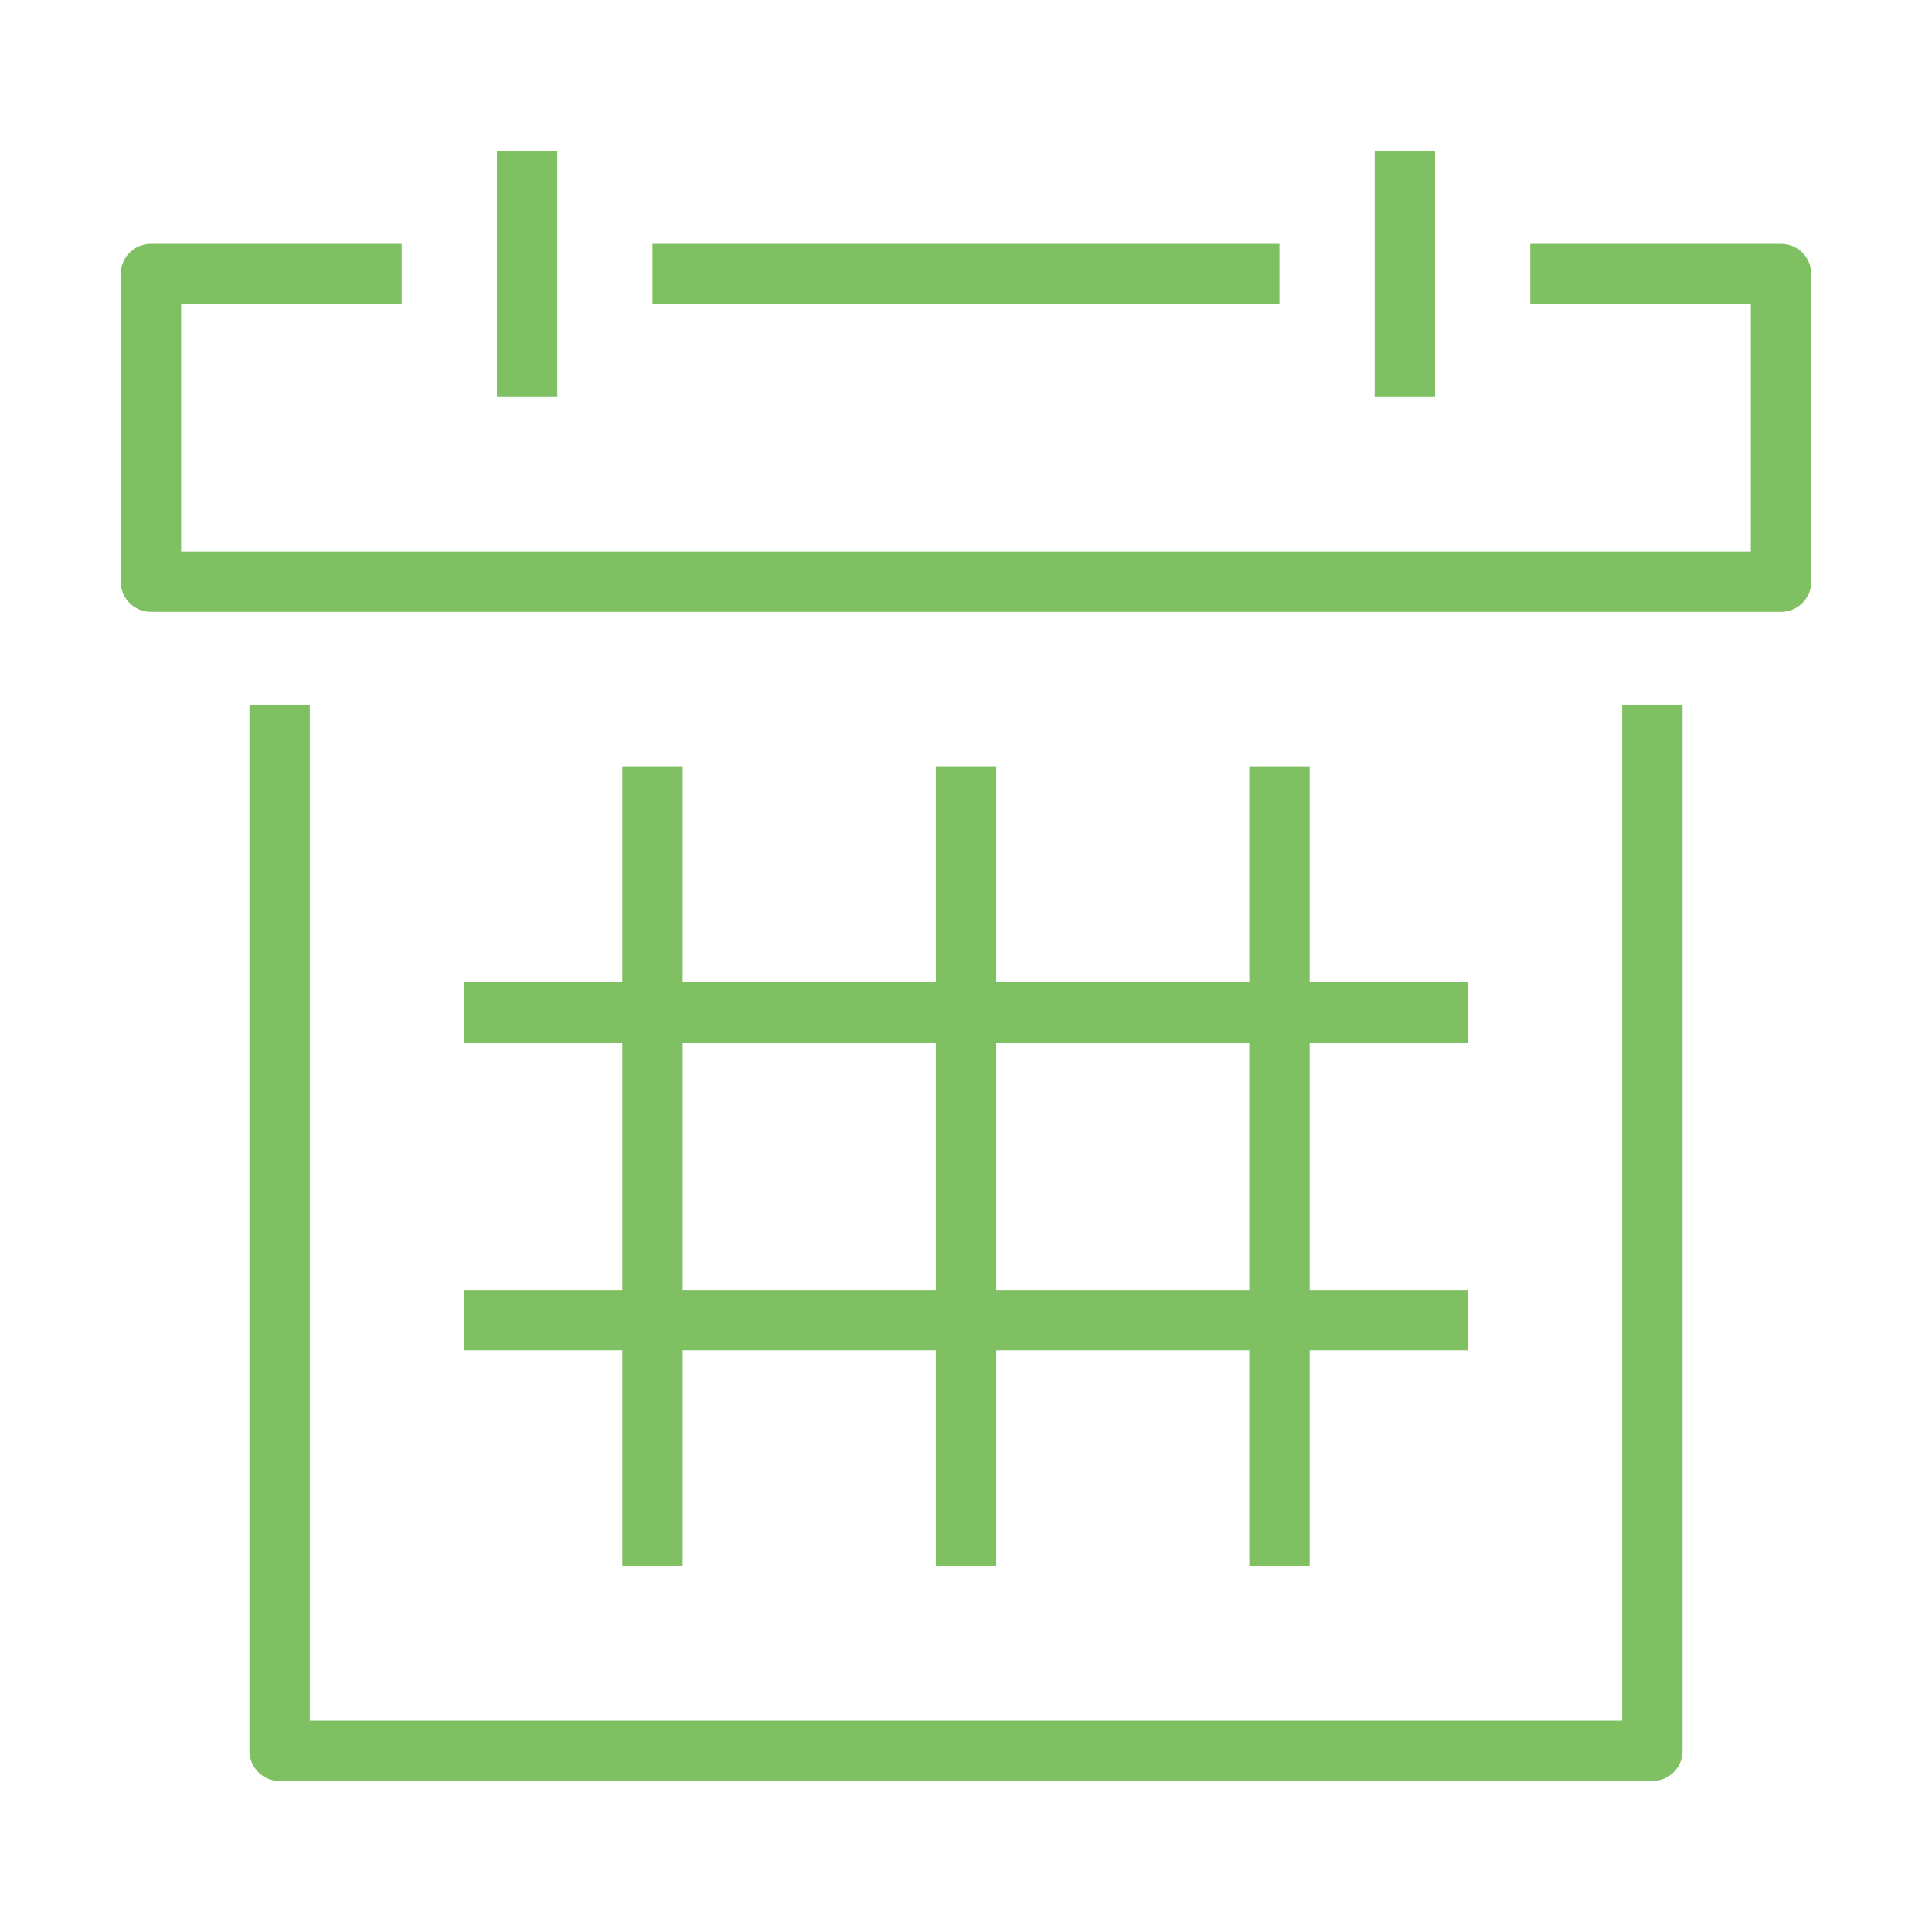 <?xml version="1.0" encoding="UTF-8" standalone="no"?>
<svg
   xmlns:dc="http://purl.org/dc/elements/1.1/"
   xmlns:cc="http://creativecommons.org/ns#"
   xmlns:rdf="http://www.w3.org/1999/02/22-rdf-syntax-ns#"
   xmlns:svg="http://www.w3.org/2000/svg"
   xmlns="http://www.w3.org/2000/svg"
   xmlns:sodipodi="http://sodipodi.sourceforge.net/DTD/sodipodi-0.dtd"
   xmlns:inkscape="http://www.inkscape.org/namespaces/inkscape"
   width="256"
   viewBox="0 0 72.249 72.249"
   height="256"
   id="svg2"
   version="1.1"
   inkscape:version="0.91 r"
   sodipodi:docname="preferences-calendar-and-tasks.svg">
  <defs
     id="defs15" />
  <sodipodi:namedview
     pagecolor="#ffffff"
     bordercolor="#666666"
     borderopacity="1"
     objecttolerance="10"
     gridtolerance="10"
     guidetolerance="10"
     inkscape:pageopacity="0"
     inkscape:pageshadow="2"
     inkscape:window-width="1920"
     inkscape:window-height="1056"
     id="namedview13"
     showgrid="true"
     inkscape:zoom="1.4142136"
     inkscape:cx="-32.82662"
     inkscape:cy="141.63406"
     inkscape:window-x="0"
     inkscape:window-y="24"
     inkscape:window-maximized="1"
     inkscape:current-layer="svg2">
    <inkscape:grid
       type="xygrid"
       id="grid4145" />
  </sodipodi:namedview>
  <g
     transform="matrix(0.282,0,0,0.282,-9.498,56.592)"
     style="font-style:normal;font-variant:normal;font-weight:normal;font-stretch:normal;font-size:20px;line-height:125%;font-family:'Droid Sans';-inkscape-font-specification:'Droid Sans';letter-spacing:0px;word-spacing:0px;fill:#000000;fill-opacity:1;stroke:none;stroke-width:2;stroke-linecap:butt;stroke-linejoin:round;stroke-miterlimit:4;stroke-dasharray:none;stroke-opacity:1"
     id="flowRoot4147" />
  <g
     style="font-style:normal;font-variant:normal;font-weight:normal;font-stretch:normal;font-size:5.644px;line-height:125%;font-family:'Droid Sans';-inkscape-font-specification:'Droid Sans';letter-spacing:0px;word-spacing:0px;fill:#000000;fill-opacity:1;stroke:none;stroke-width:0.564;stroke-linecap:butt;stroke-linejoin:round;stroke-miterlimit:4;stroke-dasharray:none;stroke-opacity:1"
     id="flowRoot4147-2"
     transform="translate(0,58.702)" />
  <path
     style="fill:none;fill-rule:evenodd;stroke:#7fc063;stroke-width:2.258;stroke-linecap:butt;stroke-linejoin:round;stroke-miterlimit:4;stroke-dasharray:none;stroke-opacity:1"
     d="m 10.457,26.355 0,39.12 51.335,0 0,-39.12"
     id="path4197"
     inkscape:connector-curvature="0"
     sodipodi:nodetypes="cccc" />
  <path
     style="fill:none;fill-rule:evenodd;stroke:#7fc063;stroke-width:2.258;stroke-linecap:butt;stroke-linejoin:round;stroke-miterlimit:4;stroke-dasharray:none;stroke-opacity:1"
     d="m 57.226,10.247 9.378,0 0,11.506 -60.96,0 0,-11.506 9.378,0"
     id="path4199"
     inkscape:connector-curvature="0"
     sodipodi:nodetypes="cccccc" />
  <path
     style="fill:none;fill-rule:evenodd;stroke:#7fc063;stroke-width:2.258;stroke-linecap:butt;stroke-linejoin:round;stroke-miterlimit:4;stroke-dasharray:none;stroke-opacity:1"
     d="m 24.401,10.247 23.446,0"
     id="path4201"
     inkscape:connector-curvature="0"
     sodipodi:nodetypes="cc" />
  <path
     style="fill:none;fill-rule:evenodd;stroke:#7fc063;stroke-width:2.258;stroke-linecap:butt;stroke-linejoin:round;stroke-miterlimit:4;stroke-dasharray:none;stroke-opacity:1"
     d="m 19.712,5.644 0,9.205"
     id="path4203"
     inkscape:connector-curvature="0"
     sodipodi:nodetypes="cc" />
  <path
     style="fill:none;fill-rule:evenodd;stroke:#7fc063;stroke-width:2.258;stroke-linecap:butt;stroke-linejoin:round;stroke-miterlimit:4;stroke-dasharray:none;stroke-opacity:1"
     d="m 52.537,5.644 0,9.205"
     id="path4205"
     inkscape:connector-curvature="0"
     sodipodi:nodetypes="cc" />
  <path
     style="fill:none;fill-rule:evenodd;stroke:#7fc063;stroke-width:2.258;stroke-linecap:butt;stroke-linejoin:round;stroke-miterlimit:4;stroke-dasharray:none;stroke-opacity:1"
     d="m 17.368,37.861 37.514,0"
     id="path4207"
     inkscape:connector-curvature="0"
     sodipodi:nodetypes="cc" />
  <path
     style="fill:none;fill-rule:evenodd;stroke:#7fc063;stroke-width:2.258;stroke-linecap:butt;stroke-linejoin:round;stroke-miterlimit:4;stroke-dasharray:none;stroke-opacity:1"
     d="m 17.368,49.367 37.514,0"
     id="path4209"
     inkscape:connector-curvature="0"
     sodipodi:nodetypes="cc" />
  <path
     style="fill:none;fill-rule:evenodd;stroke:#7fc063;stroke-width:2.258;stroke-linecap:butt;stroke-linejoin:round;stroke-miterlimit:4;stroke-dasharray:none;stroke-opacity:1"
     d="m 47.848,28.656 0,29.916"
     id="path4213"
     inkscape:connector-curvature="0"
     sodipodi:nodetypes="cc" />
  <path
     style="fill:none;fill-rule:evenodd;stroke:#7fc063;stroke-width:2.258;stroke-linecap:butt;stroke-linejoin:round;stroke-miterlimit:4;stroke-dasharray:none;stroke-opacity:1"
     d="m 24.401,28.656 0,29.916"
     id="path4215"
     inkscape:connector-curvature="0"
     sodipodi:nodetypes="cc" />
  <path
     style="fill:none;fill-rule:evenodd;stroke:#7fc063;stroke-width:2.258;stroke-linecap:butt;stroke-linejoin:round;stroke-miterlimit:4;stroke-dasharray:none;stroke-opacity:1"
     d="m 36.124,28.656 0,29.916"
     id="path4217"
     inkscape:connector-curvature="0"
     sodipodi:nodetypes="cc" />
</svg>
